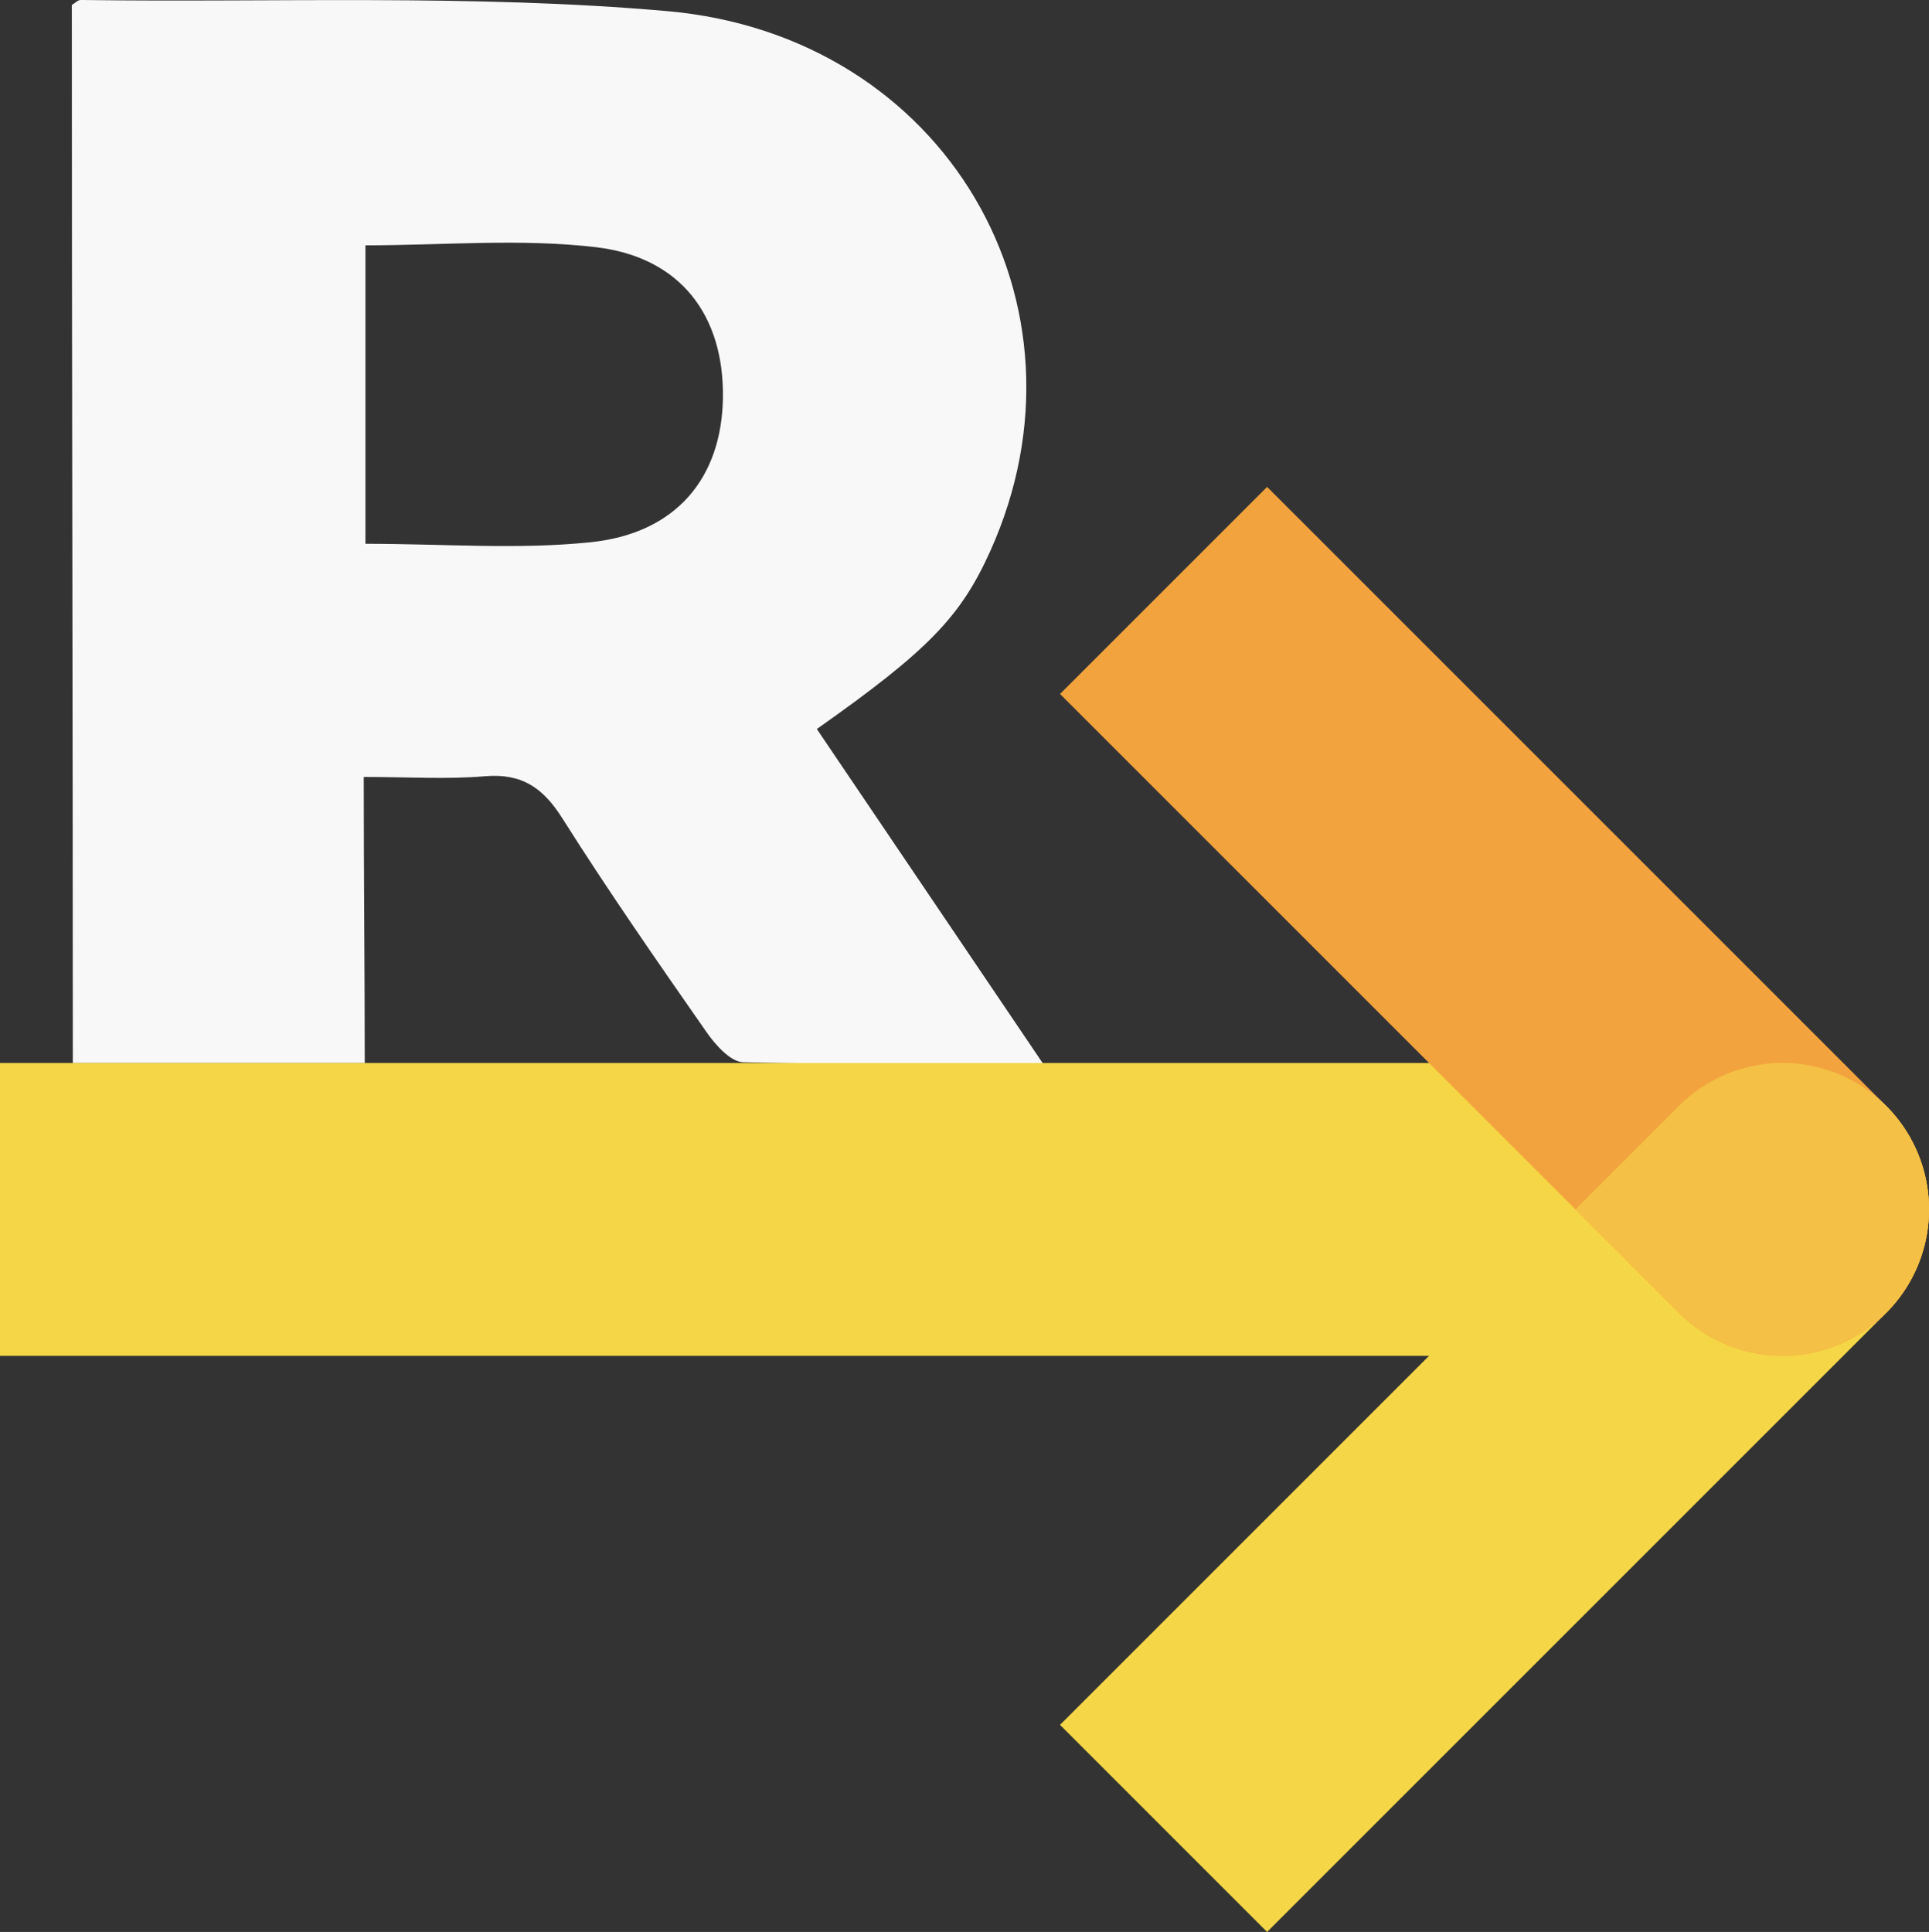 <svg id="Bace" xmlns="http://www.w3.org/2000/svg" viewBox="0 0 1916.99 1920"><rect x="0" y="0" width="1916.99" height="1920" fill="#333333" stroke="none"/><defs><style>.cls-1{fill:#f8f8f8;}.cls-2{fill:#f5d646;}.cls-3{fill:#f3a33d;}.cls-4{fill:#f4c045;}</style></defs><title>Logo</title><path class="cls-1" d="M703.81,1026C654.86,955.84,606,885.53,560.32,813.24c-19.18-30.38-40.25-44.9-77-41.79-37.87,3.21-76.22.71-120.34.71,0,98.26,1,191.3,1,284.26H73.87c0-348.41-1-702.17-1-1051.44,3.17-1.88,6-5,8.77-5C276,2.61,471.41-5.93,664.53,11.06c277.08,24.4,431,292,321.26,536.2-29.57,65.79-61.71,99.09-172.55,177.25C886,831.94,959,940.31,1038,1057c-105.59,0-201.85,1.08-298-1.33C727.54,1055.33,712.46,1038.41,703.81,1026Zm16.13-631.31c.91-80.74-41.71-139-126-149-75-8.88-151.92-1.87-229.28-1.87V540.43c77.62,0,151.4,5.94,223.79-1.55C674,530,719,474.43,719.94,394.68Z" transform="translate(-1.5 0)"/><rect class="cls-2" y="1056.42" width="1739.94" height="291.04"/><path class="cls-2" d="M1875.88,1099a145.52,145.52,0,0,0-205.8,0l-102.9,102.9L1054.92,1714.2,1260.71,1920,1773,1407.74l102.9-102.9a145.54,145.54,0,0,0,0-205.8Z" transform="translate(-1.5 0)"/><path class="cls-3" d="M1773,996.14,1260.71,483.88l-205.79,205.8,512.26,512.26,102.9,102.9a145.52,145.52,0,0,0,205.8,0h0a145.54,145.54,0,0,0,0-205.8Z" transform="translate(-1.5 0)"/><path class="cls-4" d="M1670.08,1099l-102.9,102.9,102.9,102.9a145.52,145.52,0,0,0,205.8,0h0a145.54,145.54,0,0,0,0-205.8h0A145.52,145.52,0,0,0,1670.08,1099Z" transform="translate(-1.5 0)"/></svg>